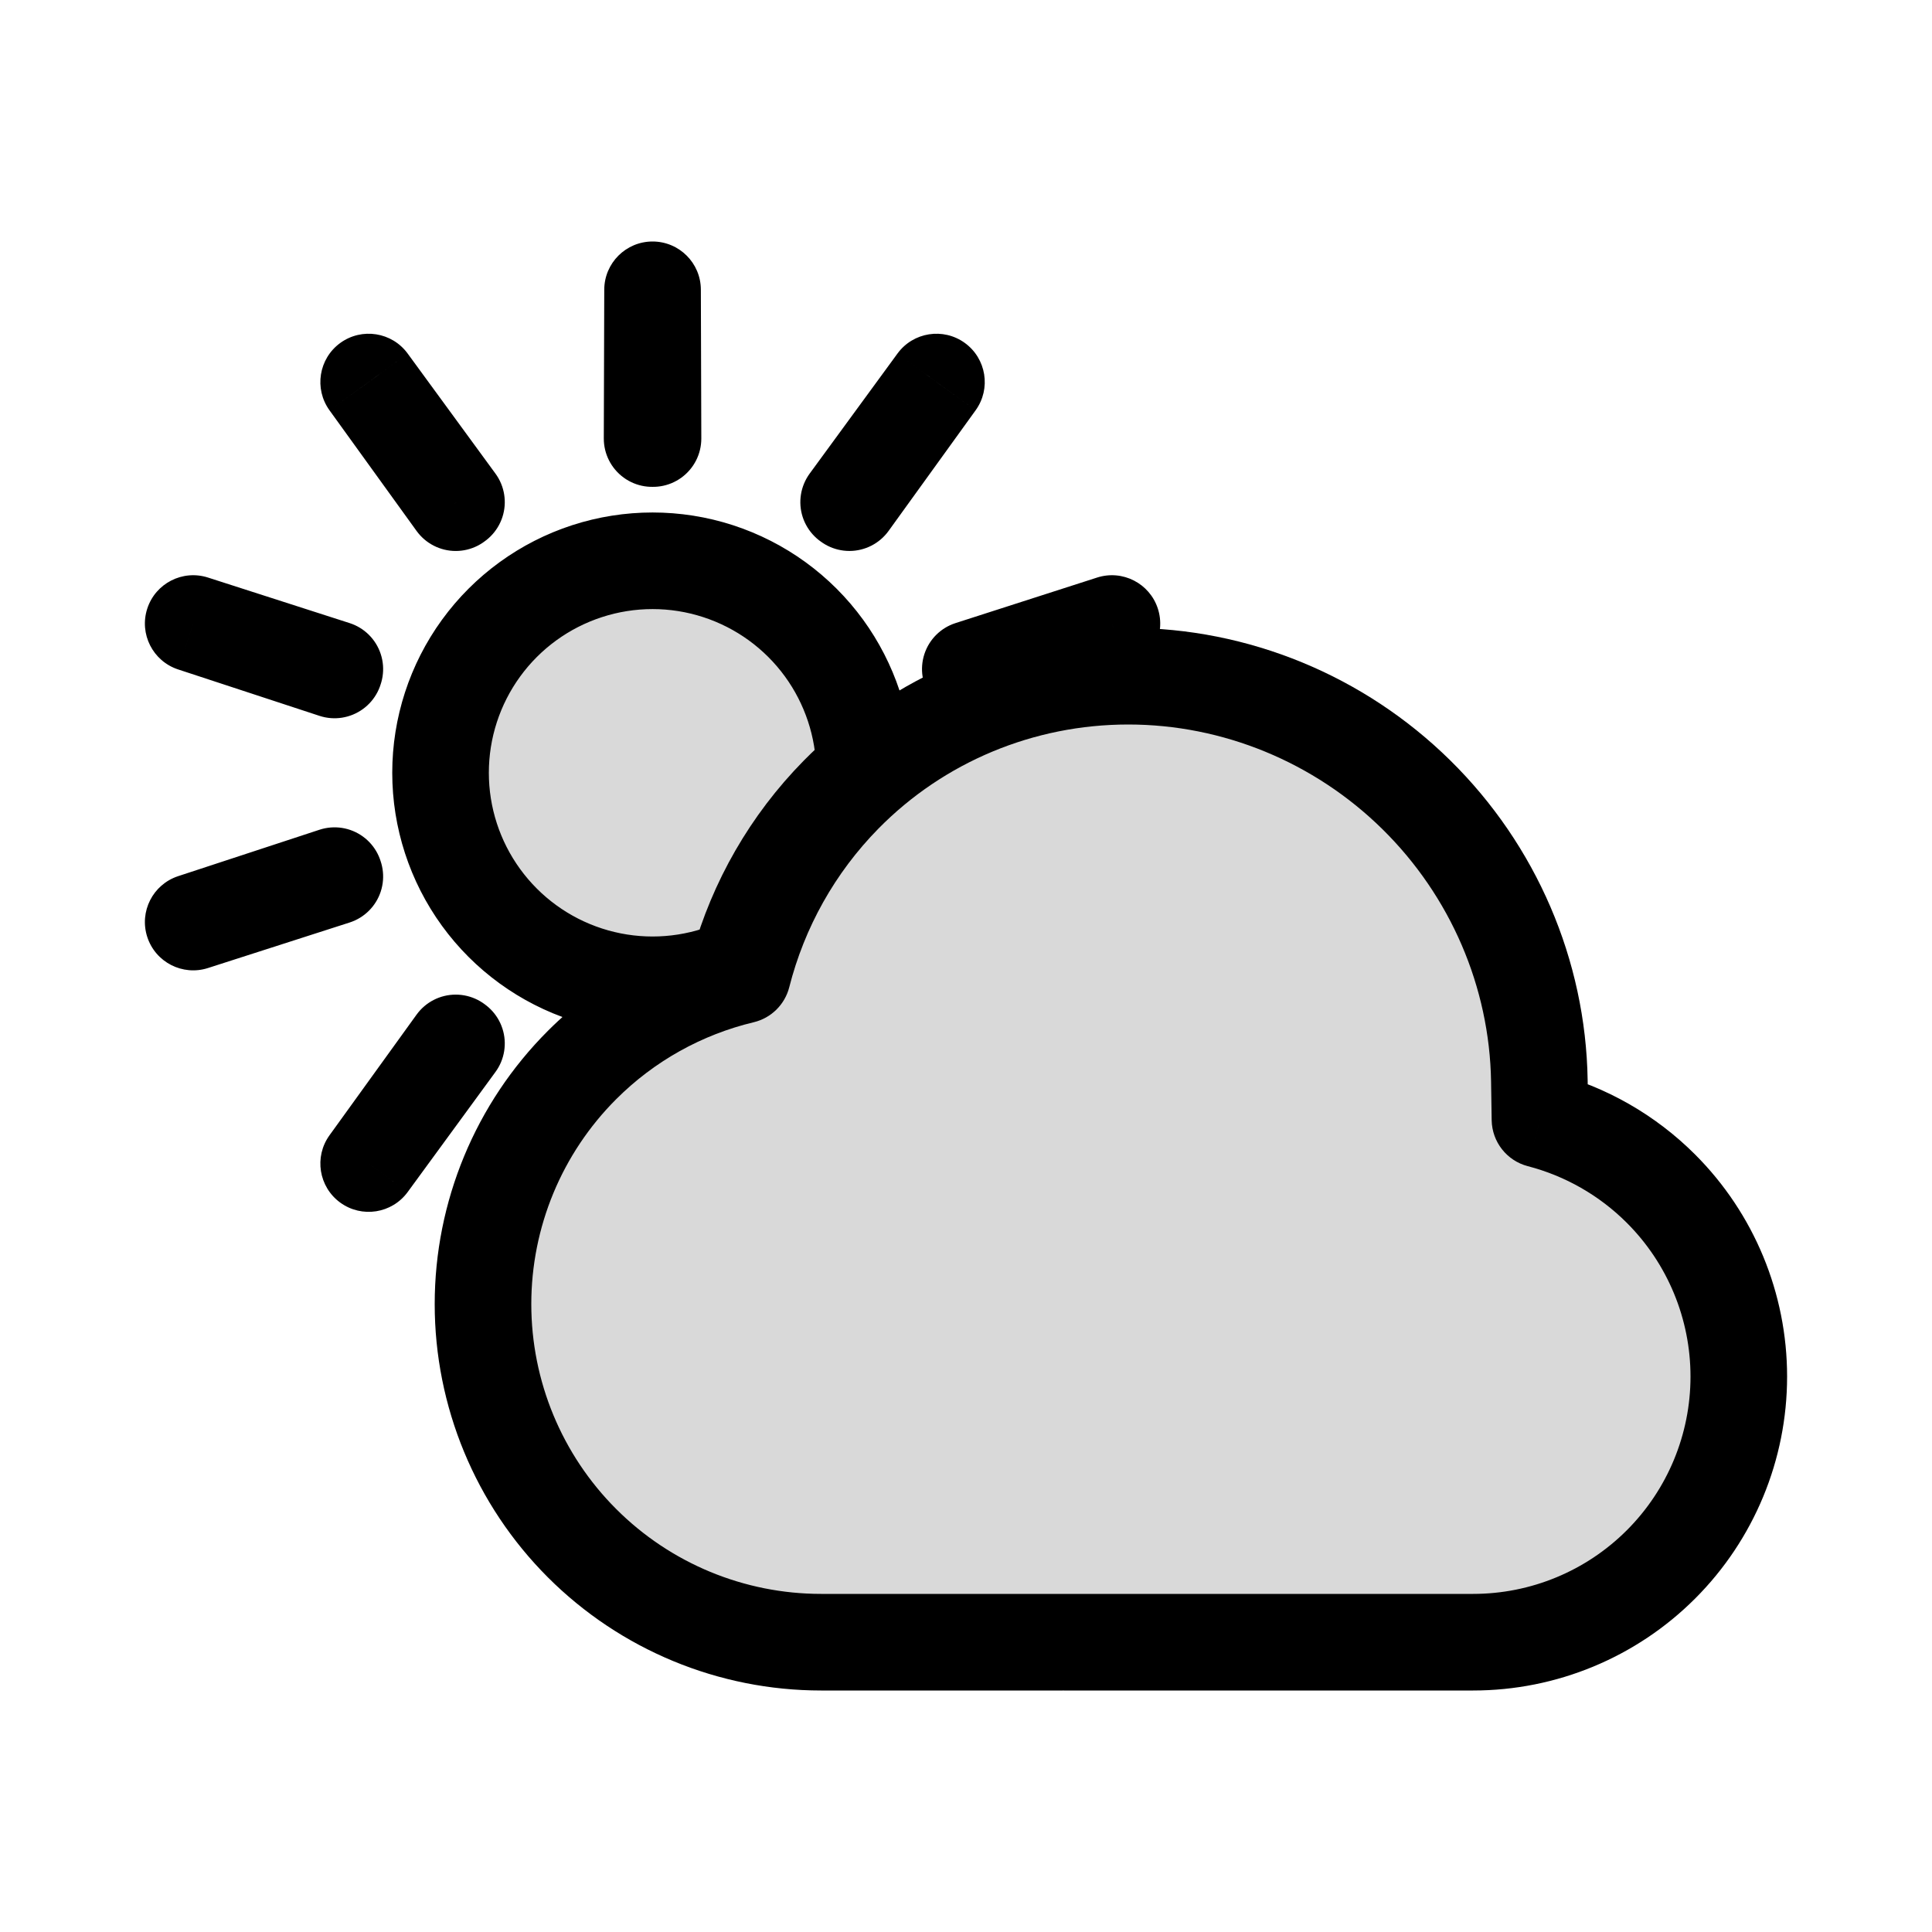 <svg viewBox="0 0 80 80" fill="none">
  <path fill-rule="evenodd" clip-rule="evenodd" d="M27.021 12L27.04 18.16L27.021 18.154L27.002 18.16L27.021 12ZM18.902 20.792L15.265 15.819L18.871 20.815L18.883 20.798L18.902 20.792ZM13.865 27.705L8 25.819L13.853 27.741V27.721L13.865 27.705ZM13.853 36.258L8 38.18L13.865 36.295L13.853 36.279V36.258ZM18.871 43.185L15.265 48.18L18.902 43.208L18.883 43.202L18.871 43.185ZM40.19 27.741L46.042 25.819L40.178 27.705L40.19 27.721V27.741ZM35.172 20.814L38.777 15.819L35.141 20.792L35.16 20.798L35.172 20.814ZM24.308 23.65C26.072 23.078 27.971 23.078 29.734 23.65C31.497 24.223 33.034 25.34 34.124 26.84C35.191 28.309 35.776 30.072 35.8 31.887C35.419 32.208 35.052 32.549 34.699 32.907C32.733 34.906 31.33 37.358 30.589 40.021C30.311 40.145 30.026 40.254 29.734 40.349C27.971 40.922 26.072 40.922 24.308 40.349C22.545 39.776 21.009 38.66 19.919 37.16C18.829 35.66 18.242 33.854 18.242 32C18.242 30.146 18.829 28.34 19.919 26.84C21.009 25.34 22.545 24.223 24.308 23.65Z" fill="currentColor" fill-opacity="0.15" />
  <path d="M27.04 18.16L26.422 20.062C27.032 20.26 27.7 20.154 28.218 19.776C28.737 19.398 29.042 18.795 29.04 18.154L27.04 18.16ZM27.021 12L29.021 11.993C29.018 10.891 28.123 10 27.021 10C25.919 10 25.025 10.891 25.021 11.993L27.021 12ZM27.021 18.154L27.64 16.252C27.238 16.121 26.805 16.121 26.404 16.252L27.021 18.154ZM27.002 18.16L25.002 18.154C25 18.795 25.306 19.398 25.824 19.776C26.342 20.154 27.01 20.26 27.62 20.062L27.002 18.16ZM15.265 15.819L16.88 14.639C16.229 13.749 14.982 13.554 14.09 14.201C13.198 14.849 12.999 16.096 13.644 16.99L15.265 15.819ZM18.902 20.792L19.52 22.694C20.13 22.496 20.608 22.017 20.805 21.407C21.002 20.797 20.895 20.129 20.516 19.611L18.902 20.792ZM18.871 20.815L17.249 21.985C17.625 22.505 18.226 22.814 18.868 22.815C19.509 22.816 20.112 22.509 20.489 21.99L18.871 20.815ZM18.883 20.798L18.265 18.896C17.863 19.026 17.513 19.281 17.265 19.622L18.883 20.798ZM8 25.819L8.612 23.915C7.563 23.578 6.438 24.153 6.098 25.201C5.757 26.25 6.329 27.376 7.376 27.72L8 25.819ZM13.865 27.705L15.483 28.88C15.86 28.362 15.965 27.693 15.766 27.084C15.567 26.474 15.088 25.997 14.477 25.801L13.865 27.705ZM13.853 27.741L13.229 29.642C13.838 29.842 14.507 29.737 15.026 29.361C15.546 28.985 15.853 28.383 15.853 27.741H13.853ZM13.853 27.721L12.235 26.546C11.987 26.887 11.853 27.299 11.853 27.721H13.853ZM8 38.18L7.376 36.28C6.329 36.624 5.757 37.75 6.098 38.798C6.438 39.846 7.563 40.421 8.612 40.084L8 38.18ZM13.853 36.258H15.853C15.853 35.617 15.546 35.014 15.026 34.638C14.507 34.262 13.838 34.158 13.229 34.358L13.853 36.258ZM13.865 36.295L14.477 38.199C15.088 38.002 15.567 37.525 15.766 36.916C15.965 36.306 15.86 35.638 15.483 35.119L13.865 36.295ZM13.853 36.279H11.853C11.853 36.701 11.987 37.112 12.235 37.454L13.853 36.279ZM15.265 48.18L13.644 47.01C12.999 47.903 13.198 49.15 14.09 49.798C14.982 50.446 16.229 50.25 16.88 49.361L15.265 48.18ZM18.871 43.185L20.489 42.009C20.112 41.49 19.509 41.184 18.868 41.185C18.226 41.186 17.625 41.494 17.249 42.014L18.871 43.185ZM18.902 43.208L20.516 44.388C20.895 43.871 21.002 43.203 20.805 42.593C20.608 41.982 20.13 41.504 19.52 41.306L18.902 43.208ZM18.883 43.202L17.265 44.377C17.513 44.719 17.863 44.973 18.265 45.104L18.883 43.202ZM46.042 25.819L46.666 27.72C47.713 27.376 48.285 26.25 47.944 25.201C47.604 24.153 46.479 23.578 45.43 23.915L46.042 25.819ZM40.19 27.741H38.19C38.19 28.383 38.498 28.985 39.017 29.361C39.536 29.737 40.205 29.841 40.814 29.641L40.19 27.741ZM40.178 27.705L39.566 25.801C38.955 25.997 38.476 26.474 38.277 27.084C38.078 27.693 38.183 28.361 38.56 28.88L40.178 27.705ZM40.19 27.721H42.19C42.19 27.299 42.056 26.887 41.808 26.546L40.19 27.721ZM38.777 15.819L40.398 16.99C41.044 16.096 40.844 14.849 39.952 14.201C39.061 13.554 37.813 13.749 37.163 14.639L38.777 15.819ZM35.172 20.814L33.554 21.99C33.931 22.508 34.533 22.815 35.175 22.814C35.816 22.813 36.418 22.505 36.794 21.985L35.172 20.814ZM35.141 20.792L33.526 19.611C33.148 20.129 33.04 20.797 33.237 21.407C33.435 22.017 33.913 22.496 34.523 22.694L35.141 20.792ZM35.16 20.798L36.778 19.622C36.53 19.281 36.18 19.026 35.778 18.896L35.16 20.798ZM29.734 23.65L29.116 25.553L29.734 23.65ZM24.308 23.65L24.927 25.553L24.308 23.65ZM34.124 26.84L35.742 25.664V25.664L34.124 26.84ZM35.8 31.887L37.091 33.414C37.547 33.028 37.807 32.458 37.799 31.861L35.8 31.887ZM34.699 32.907L33.274 31.504L34.699 32.907ZM30.589 40.021L31.401 41.849C31.947 41.606 32.355 41.133 32.516 40.558L30.589 40.021ZM29.734 40.349L29.116 38.447L29.116 38.447L29.734 40.349ZM24.308 40.349L24.927 38.447H24.927L24.308 40.349ZM19.919 37.16L21.537 35.984L21.537 35.984L19.919 37.16ZM19.919 26.84L21.537 28.015H21.537L19.919 26.84ZM29.04 18.154L29.021 11.993L25.021 12.006L25.04 18.166L29.04 18.154ZM26.404 20.056L26.422 20.062L27.658 16.258L27.64 16.252L26.404 20.056ZM27.62 20.062L27.64 20.056L26.404 16.252L26.384 16.258L27.62 20.062ZM25.021 11.993L25.002 18.154L29.002 18.166L29.021 12.006L25.021 11.993ZM13.651 17L17.288 21.972L20.516 19.611L16.88 14.639L13.651 17ZM20.493 19.644L16.887 14.649L13.644 16.99L17.249 21.985L20.493 19.644ZM17.265 19.622L17.253 19.639L20.489 21.99L20.501 21.974L17.265 19.622ZM18.284 18.89L18.265 18.896L19.501 22.7L19.52 22.694L18.284 18.89ZM7.388 27.723L13.253 29.609L14.477 25.801L8.612 23.915L7.388 27.723ZM14.477 25.841L8.624 23.919L7.376 27.72L13.229 29.642L14.477 25.841ZM11.853 27.721V27.741H15.853V27.721H11.853ZM12.247 26.529L12.235 26.546L15.471 28.897L15.483 28.88L12.247 26.529ZM8.624 40.08L14.477 38.158L13.229 34.358L7.376 36.28L8.624 40.08ZM13.253 34.391L7.388 36.276L8.612 40.084L14.477 38.199L13.253 34.391ZM12.235 37.454L12.247 37.47L15.483 35.119L15.471 35.103L12.235 37.454ZM11.853 36.258V36.279H15.853V36.258H11.853ZM16.887 49.351L20.493 44.355L17.249 42.014L13.644 47.01L16.887 49.351ZM17.288 42.027L13.651 46.999L16.88 49.361L20.516 44.388L17.288 42.027ZM18.265 45.104L18.284 45.11L19.52 41.306L19.501 41.299L18.265 45.104ZM17.253 44.361L17.265 44.377L20.501 42.026L20.489 42.009L17.253 44.361ZM45.418 23.919L39.566 25.841L40.814 29.641L46.666 27.72L45.418 23.919ZM40.79 29.609L46.654 27.723L45.43 23.915L39.566 25.801L40.79 29.609ZM41.808 26.546L41.796 26.529L38.56 28.88L38.572 28.896L41.808 26.546ZM42.19 27.741V27.721H38.19V27.741H42.19ZM37.155 14.649L33.55 19.644L36.794 21.985L40.398 16.99L37.155 14.649ZM36.755 21.972L40.391 17L37.163 14.639L33.526 19.611L36.755 21.972ZM35.778 18.896L35.759 18.89L34.523 22.694L34.542 22.7L35.778 18.896ZM36.79 19.639L36.778 19.622L33.542 21.974L33.554 21.99L36.79 19.639ZM30.352 21.748C28.187 21.045 25.855 21.045 23.69 21.748L24.927 25.553C26.288 25.11 27.755 25.11 29.116 25.553L30.352 21.748ZM35.742 25.664C34.404 23.823 32.517 22.452 30.352 21.748L29.116 25.553C30.478 25.995 31.664 26.857 32.506 28.015L35.742 25.664ZM37.799 31.861C37.771 29.633 37.052 27.468 35.742 25.664L32.506 28.015C33.33 29.15 33.782 30.512 33.8 31.912L37.799 31.861ZM36.125 34.309C36.434 33.995 36.757 33.696 37.091 33.414L34.508 30.359C34.081 30.72 33.669 31.102 33.274 31.504L36.125 34.309ZM32.516 40.558C33.167 38.216 34.399 36.063 36.125 34.309L33.274 31.504C31.066 33.748 29.493 36.499 28.662 39.485L32.516 40.558ZM30.352 42.251C30.71 42.135 31.06 42.001 31.401 41.849L29.776 38.194C29.561 38.289 29.341 38.374 29.116 38.447L30.352 42.251ZM23.69 42.251C25.855 42.955 28.187 42.955 30.352 42.251L29.116 38.447C27.755 38.889 26.288 38.889 24.927 38.447L23.69 42.251ZM18.301 38.336C19.639 40.177 21.526 41.548 23.69 42.251L24.927 38.447C23.565 38.005 22.378 37.142 21.537 35.984L18.301 38.336ZM16.242 32C16.242 34.276 16.963 36.494 18.301 38.336L21.537 35.984C20.695 34.826 20.242 33.431 20.242 32H16.242ZM18.301 25.664C16.963 27.506 16.242 29.724 16.242 32H20.242C20.242 30.568 20.695 29.173 21.537 28.015L18.301 25.664ZM23.69 21.748C21.526 22.452 19.639 23.823 18.301 25.664L21.537 28.015C22.378 26.857 23.565 25.995 24.927 25.553L23.69 21.748Z" fill="currentColor" />
  <path fill-rule="evenodd" clip-rule="evenodd" d="M46.718 28C51.162 28 55.452 29.765 58.644 32.907C61.836 36.048 63.67 40.309 63.741 44.752L63.767 46.353C65.647 46.842 67.381 47.825 68.778 49.222C70.841 51.285 72 54.082 72 57C72 59.917 70.841 62.715 68.778 64.778C66.715 66.841 63.917 68 61 68H57H56.444H54C53.99 68 53.98 68 53.969 68H44.049C44.033 68 44.017 68 44 68H39.799H38H34C30.287 68 26.726 66.525 24.101 63.899C21.475 61.274 20 57.713 20 54C20 50.287 21.475 46.726 24.101 44.1C25.944 42.257 28.249 40.981 30.744 40.384C31.456 37.58 32.895 34.996 34.951 32.907C38.042 29.765 42.275 28 46.718 28Z" fill="currentColor" fill-opacity="0.15" />
  <path d="M58.644 32.907L57.241 34.332L57.241 34.332L58.644 32.907ZM63.741 44.752L61.742 44.784L63.741 44.752ZM63.767 46.353L61.767 46.386C61.782 47.284 62.394 48.063 63.264 48.289L63.767 46.353ZM68.778 49.222L70.192 47.807L70.192 47.807L68.778 49.222ZM53.969 68L53.984 66C53.979 66 53.974 66 53.969 66V68ZM44.049 68V66C44.041 66 44.033 66 44.025 66L44.049 68ZM24.101 63.899L25.515 62.485L25.515 62.485L24.101 63.899ZM24.101 44.1L25.515 45.515H25.515L24.101 44.1ZM30.744 40.384L31.209 42.329C31.932 42.156 32.499 41.597 32.682 40.876L30.744 40.384ZM34.951 32.907L36.376 34.309L34.951 32.907ZM60.047 31.481C56.484 27.975 51.691 26 46.718 26V30C50.632 30 54.419 31.555 57.241 34.332L60.047 31.481ZM65.741 44.72C65.661 39.748 63.61 34.987 60.047 31.481L57.241 34.332C60.062 37.109 61.679 40.871 61.742 44.784L65.741 44.72ZM65.767 46.321L65.741 44.72L61.742 44.784L61.767 46.386L65.767 46.321ZM70.192 47.807C68.541 46.156 66.492 44.995 64.27 44.418L63.264 48.289C64.802 48.689 66.221 49.493 67.364 50.636L70.192 47.807ZM74 57C74 53.552 72.63 50.245 70.192 47.807L67.364 50.636C69.052 52.324 70 54.613 70 57H74ZM70.192 66.192C72.63 63.754 74 60.448 74 57H70C70 59.387 69.052 61.676 67.364 63.364L70.192 66.192ZM61 70C64.448 70 67.754 68.63 70.192 66.192L67.364 63.364C65.676 65.052 63.387 66 61 66V70ZM57 70H61V66H57V70ZM56.444 70H57V66H56.444V70ZM54 70H56.444V66H54V70ZM53.954 70C53.97 70 53.985 70 54 70V66C53.995 66 53.99 66 53.984 66L53.954 70ZM53.969 66H44.049V70H53.969V66ZM44 70C44.025 70 44.049 70 44.074 69.999L44.025 66C44.017 66 44.008 66 44 66V70ZM39.799 70H44V66H39.799V70ZM38 70H39.799V66H38V70ZM34 70H38V66H34V70ZM22.686 65.314C25.687 68.314 29.756 70 34 70V66C30.817 66 27.765 64.736 25.515 62.485L22.686 65.314ZM18 54C18 58.243 19.686 62.313 22.686 65.314L25.515 62.485C23.264 60.235 22 57.182 22 54H18ZM22.686 42.686C19.686 45.687 18 49.757 18 54H22C22 50.817 23.264 47.765 25.515 45.515L22.686 42.686ZM30.278 38.439C27.427 39.121 24.793 40.579 22.686 42.686L25.515 45.515C27.095 43.934 29.07 42.84 31.209 42.329L30.278 38.439ZM33.525 31.504C31.218 33.849 29.604 36.749 28.805 39.891L32.682 40.876C33.308 38.412 34.572 36.143 36.376 34.309L33.525 31.504ZM46.718 26C41.744 26 36.996 27.977 33.525 31.504L36.376 34.309C39.088 31.553 42.806 30 46.718 30V26Z" fill="currentColor" />
</svg>
